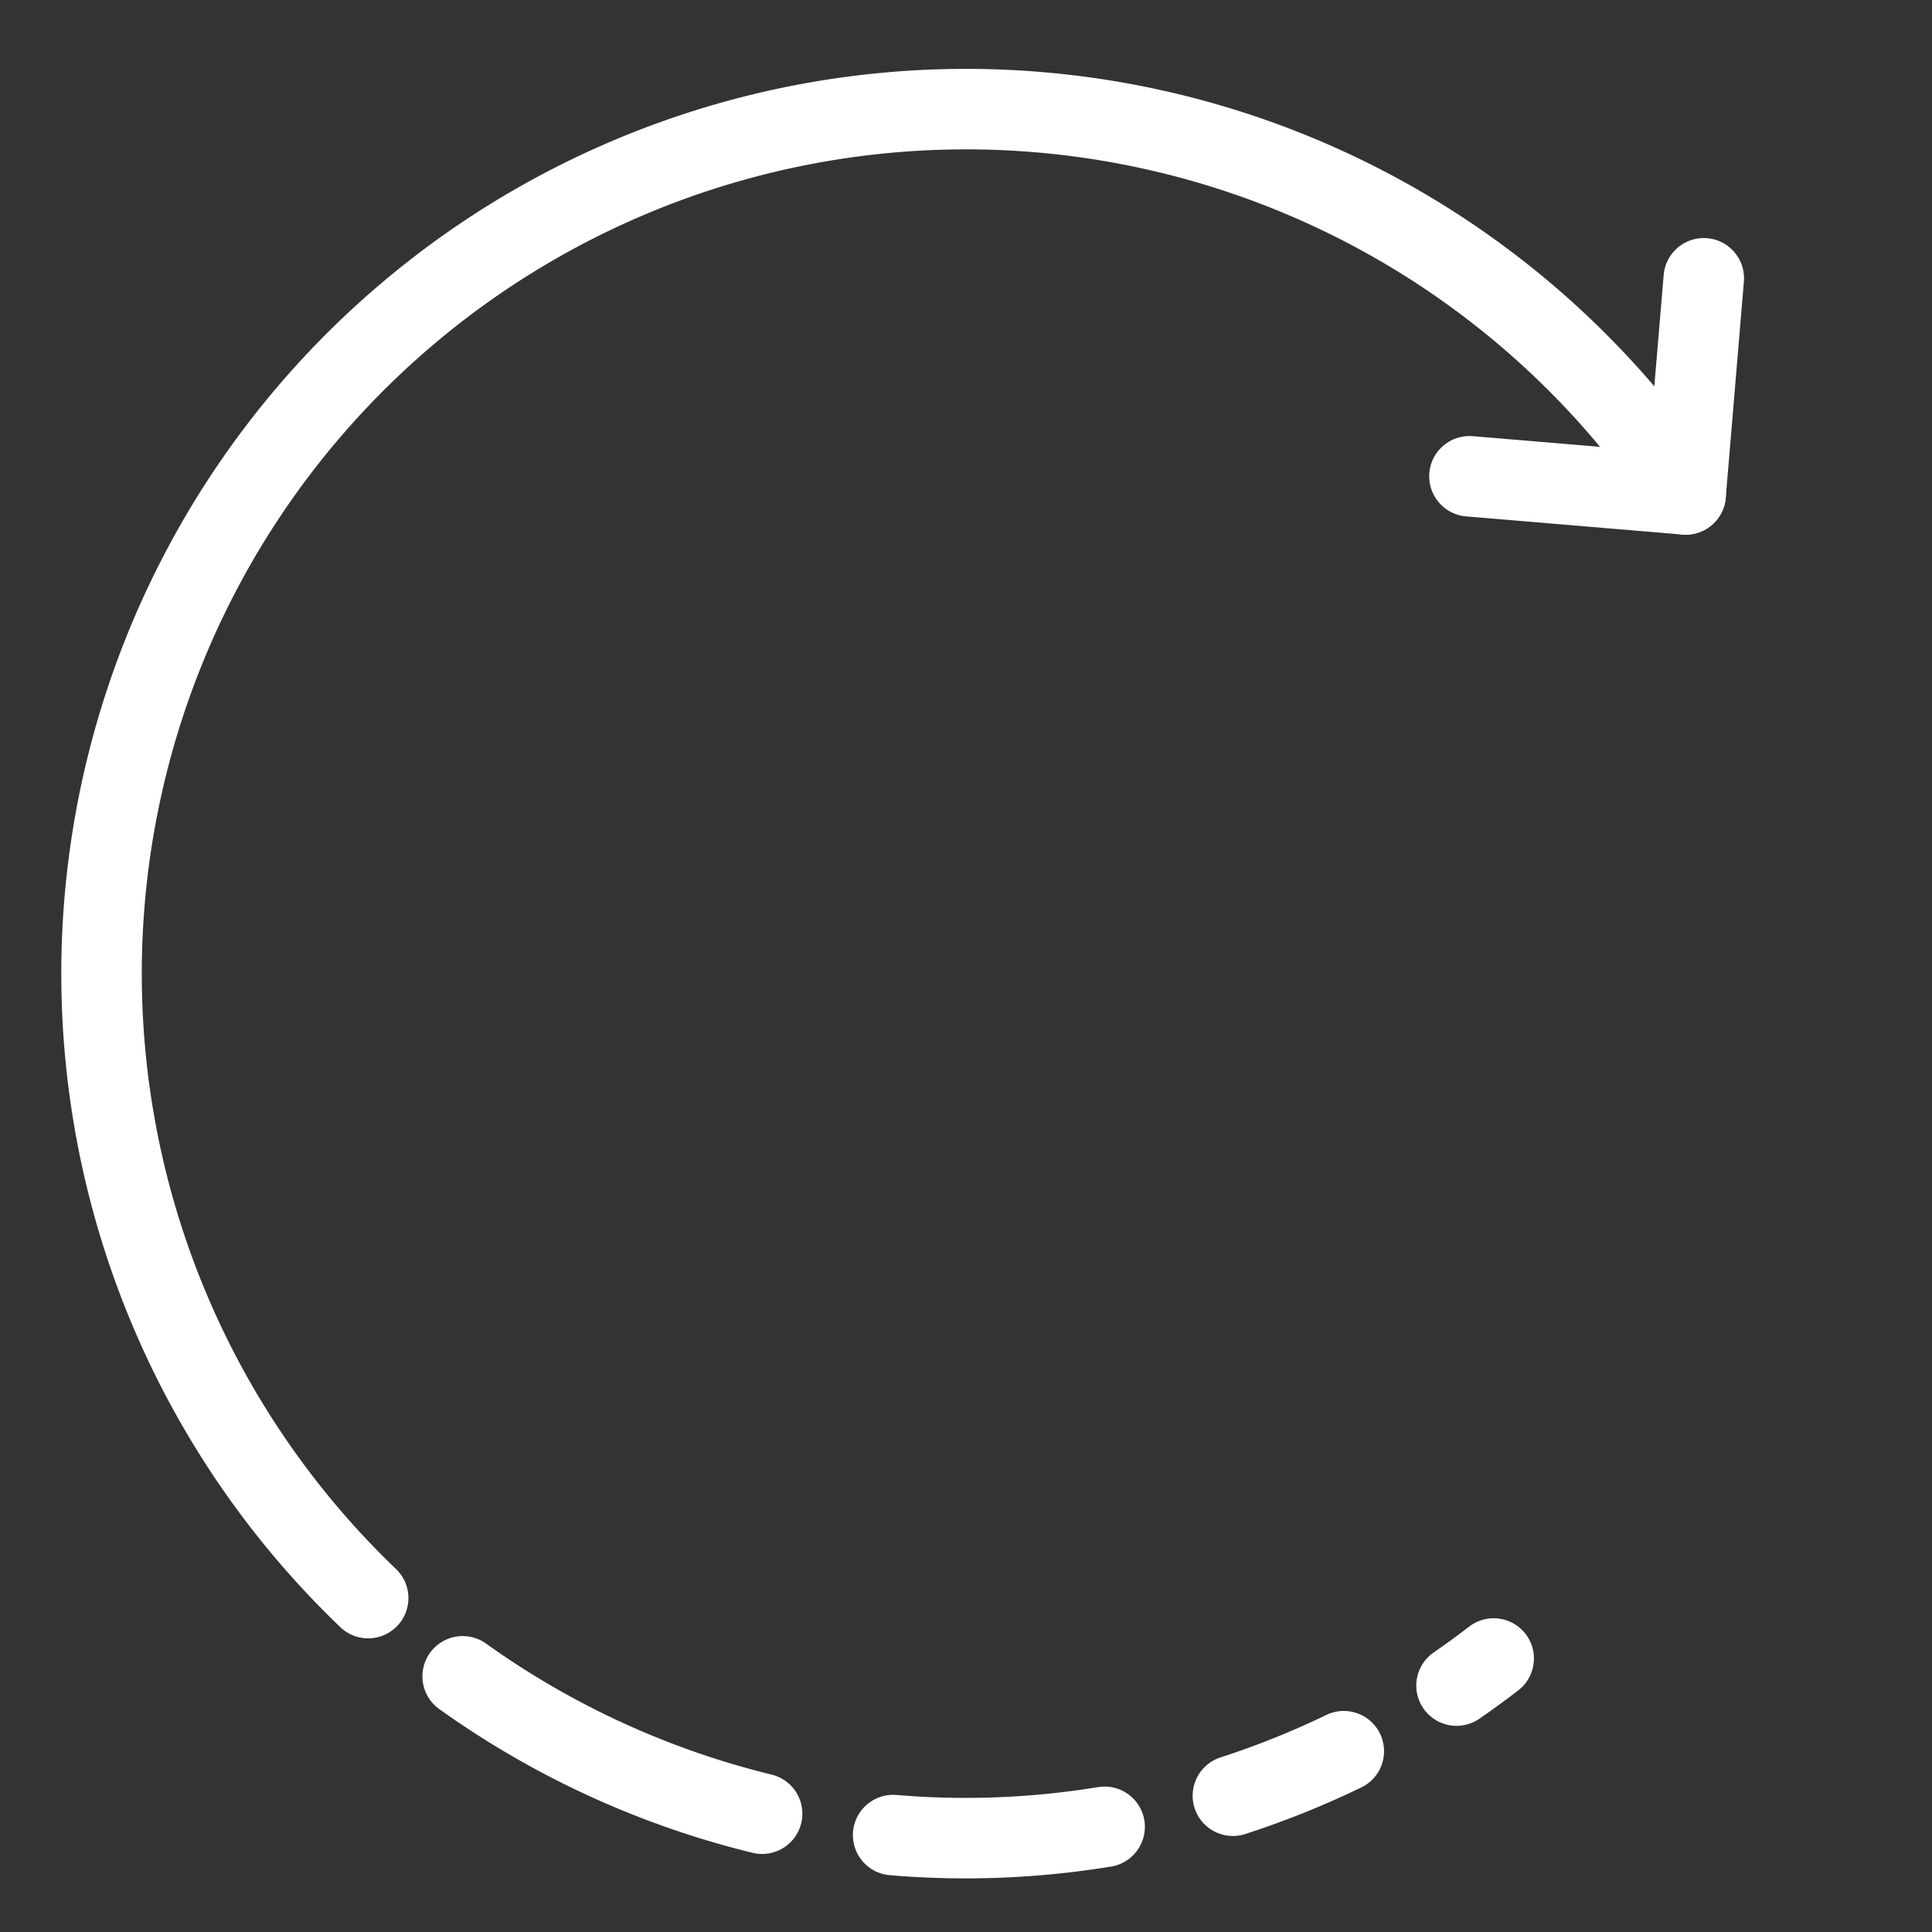 <svg xmlns="http://www.w3.org/2000/svg" viewBox="0 0 48 48"><rect x="0" y="0" width="48" height="48" fill="#333333" stroke="none"/><defs><style>.a{stroke-width:2px;stroke-width:2px;fill:none;stroke:#fff;stroke-linecap:round;stroke-linejoin:round;}</style></defs><path class="a" d="M36.187,41.878q.472-.325.923-.673"/><path class="a" d="M30.631,44.614a21.578,21.578,0,0,0,2.755-1.106"/><path class="a" d="M22.19,45.592a21.34,21.34,0,0,0,5.254-.205"/><path class="a" d="M11.495,41.648a21.583,21.583,0,0,0,7.439,3.413"/><path class="a" d="M41.879,12.284A21.479,21.479,0,1,0,9.147,39.704"/><polyline class="a" points="42.33 6.914 41.879 12.284 36.508 11.833"/></svg>